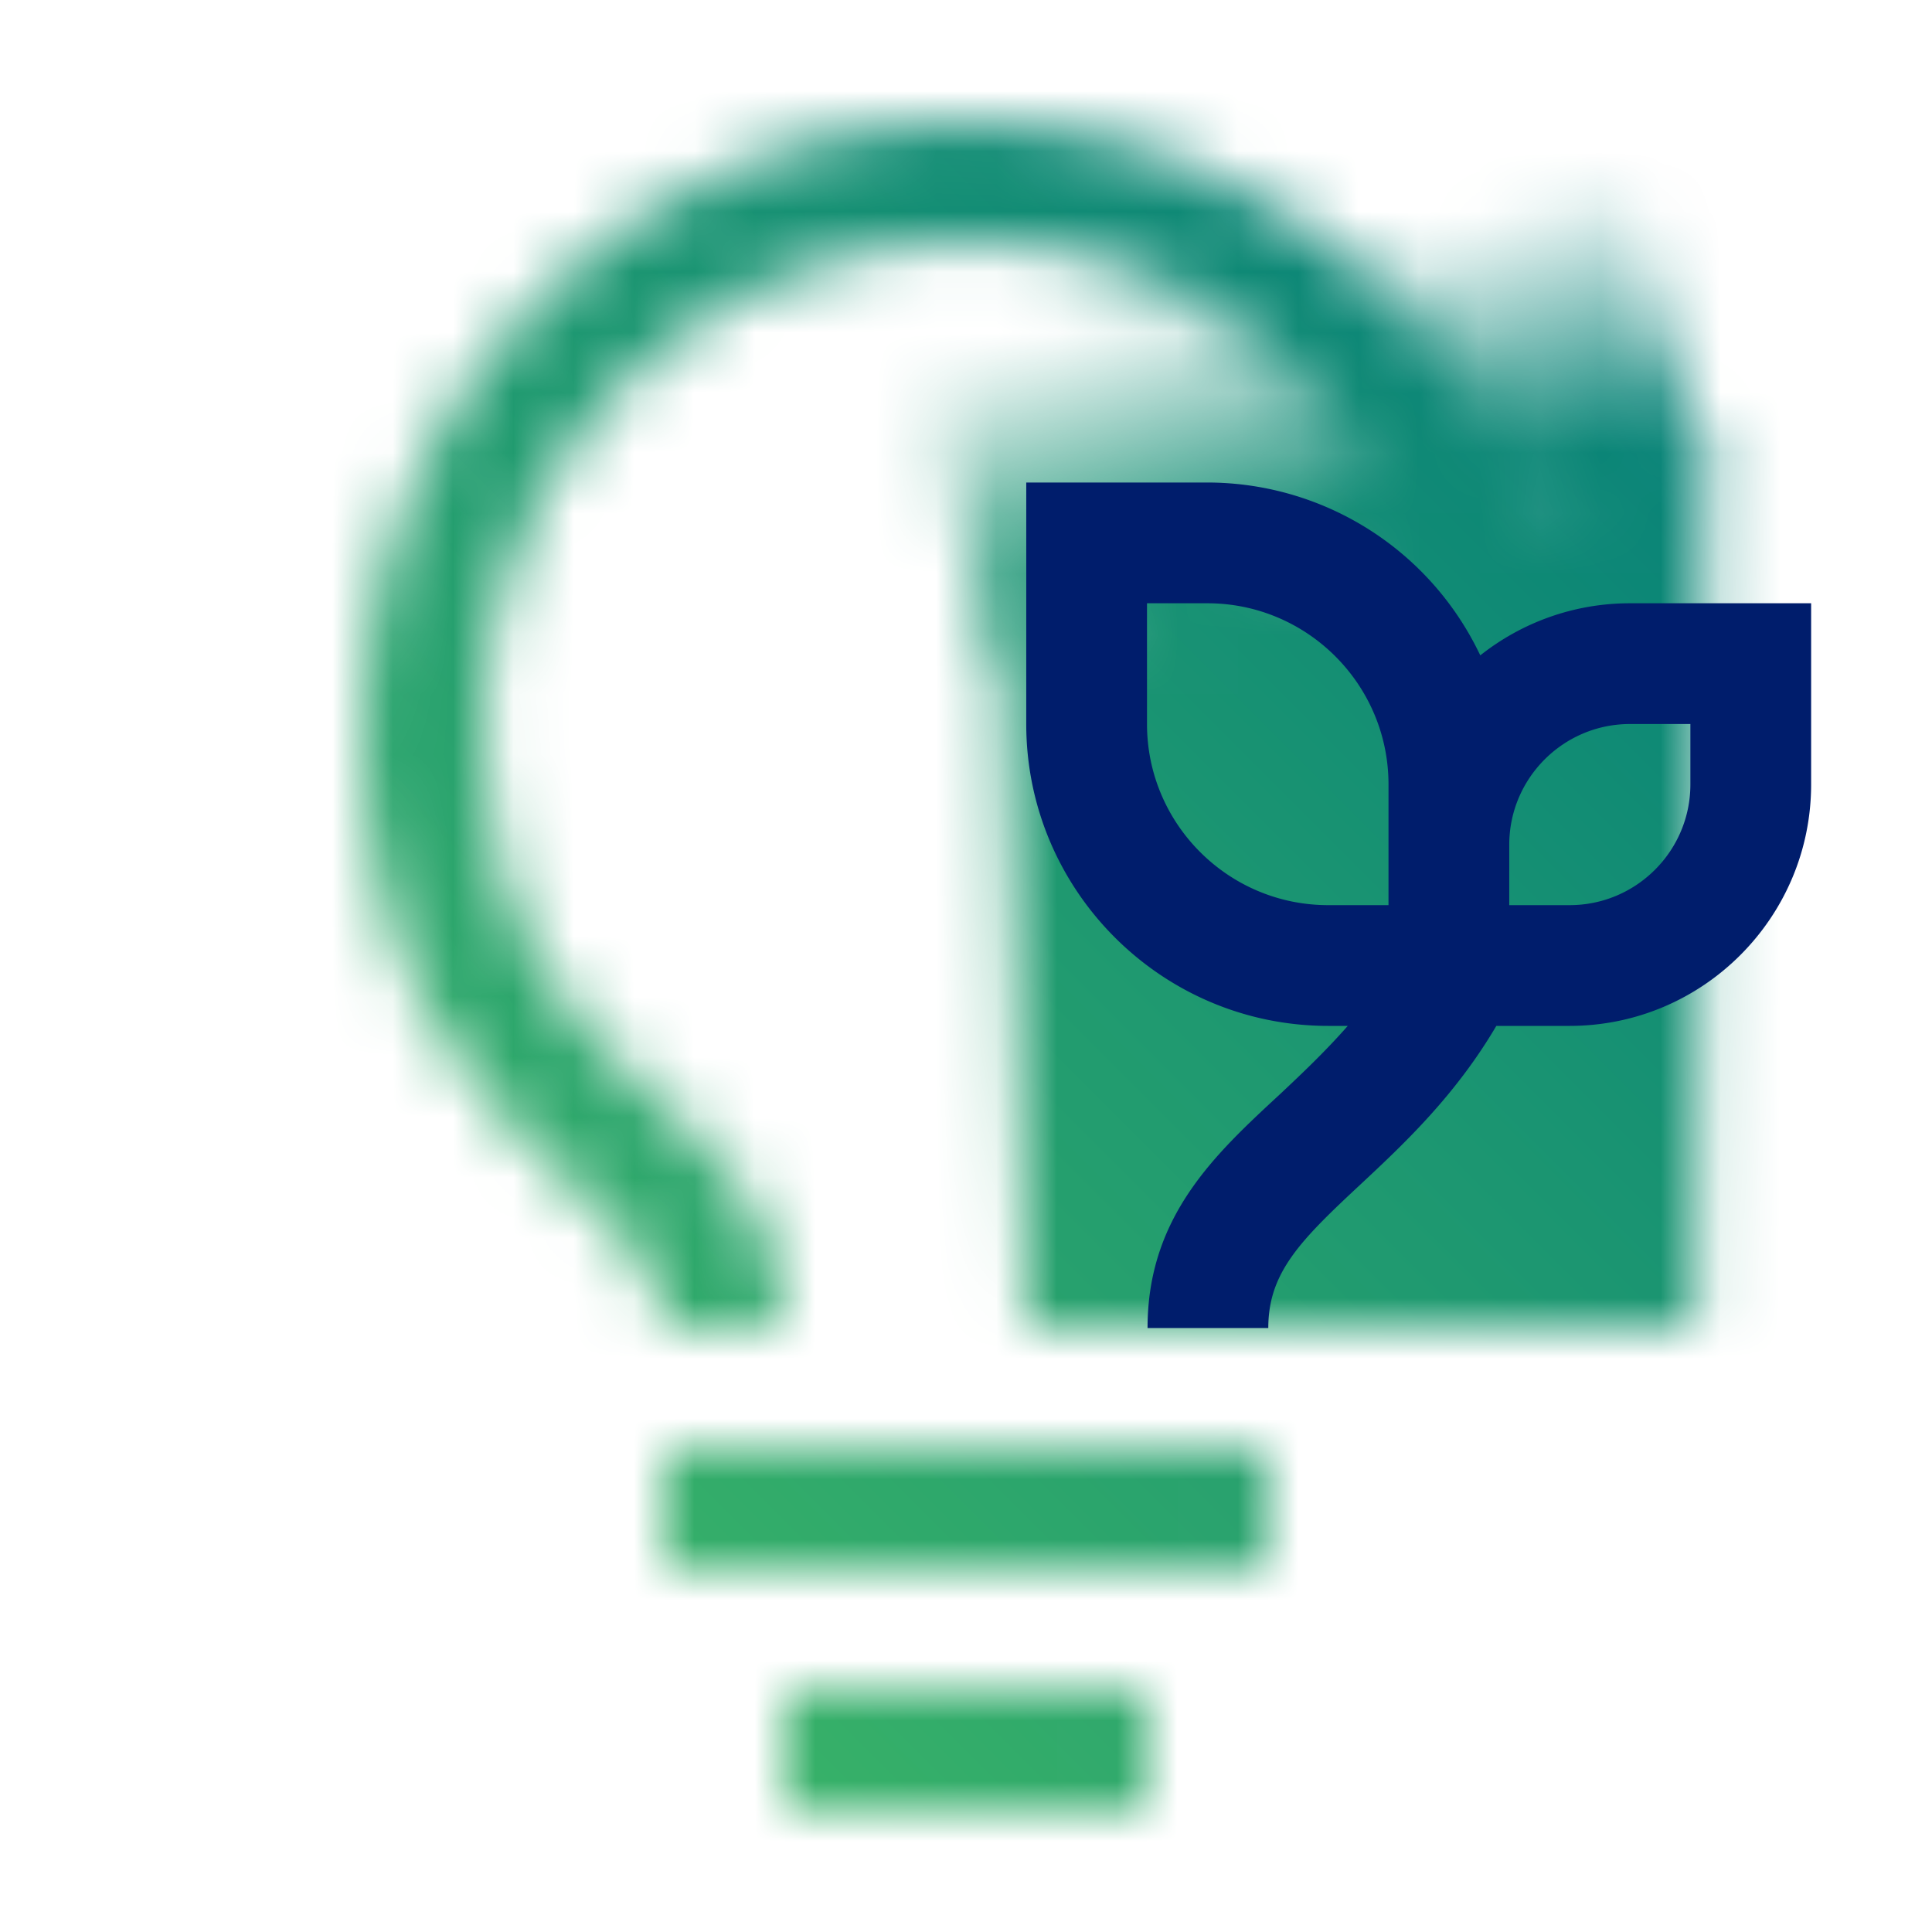 <svg id="EnvironmentalIntelligence" xmlns="http://www.w3.org/2000/svg" viewBox="0 0 32 32"><defs><linearGradient id="484fjf2cda" x1="-644.623" y1="-472.57" x2="-635.123" y2="-472.57" gradientTransform="matrix(.714 0 0 .812 478.151 389.884)" gradientUnits="userSpaceOnUse"><stop offset=".15"/><stop offset=".8" stop-color="#231f20" stop-opacity="0"/></linearGradient><linearGradient id="bwo8eh1o5c" x1="0" y1="32" x2="32" y2="0" gradientUnits="userSpaceOnUse"><stop offset=".1" stop-color="#43bc65"/><stop offset=".9" stop-color="#027d79"/></linearGradient><mask id="psuxy8877b" x="0" y="0" width="32" height="32" maskUnits="userSpaceOnUse"><path d="M18.998 21.997c0-1.839 1.107-2.865 2.178-3.857 1.379-1.279 2.822-2.619 2.822-6.143 0-4.411-3.589-8-8-8s-8 3.589-8 8c0 3.521 1.431 4.863 2.814 6.141 1.075.993 2.186 2.019 2.186 3.859h-2c0-.919-.528-1.449-1.541-2.384-1.46-1.348-3.459-3.216-3.459-7.616 0-5.514 4.486-10 10-10s10 4.486 10 10c0 4.4-2.01 6.266-3.465 7.614-1.009.935-1.535 1.466-1.535 2.386h-2z" style="fill:#fff"/><path transform="rotate(-105.447 21.51 6.155)" style="fill:url(#484fjf2cda)" d="M18.12.065h6.78v12.18h-6.78z"/><path style="fill:#fff" d="M10.998 23.997h10v2h-10zM12.998 27.997h6v2h-6z"/><path d="m16.998 21.997 11.088-.01.16-14.493-11.635 3.222.387 11.281z"/></mask></defs><g style="mask:url(#psuxy8877b)"><path style="fill:url(#bwo8eh1o5c)" d="M0 0h32v32H0z"/></g><path d="M26.998 9.992c-.936 0-1.798.323-2.48.863a5.006 5.006 0 0 0-4.52-2.863h-3v4c0 2.757 2.243 5 5 5h.325c-.364.415-.753.785-1.136 1.144-1.07.99-2.18 2.02-2.18 3.86h2c0-.92.53-1.45 1.54-2.39.711-.664 1.557-1.459 2.237-2.614h1.214c2.206 0 4-1.794 4-4v-3h-3zm-8 2v-2h1c1.654 0 3 1.346 3 3v2h-1c-1.654 0-3-1.346-3-3zm9 1c0 1.103-.897 2-2 2h-1v-1c0-1.103.897-2 2-2h1v1z" style="fill:#001d6c"/></svg>